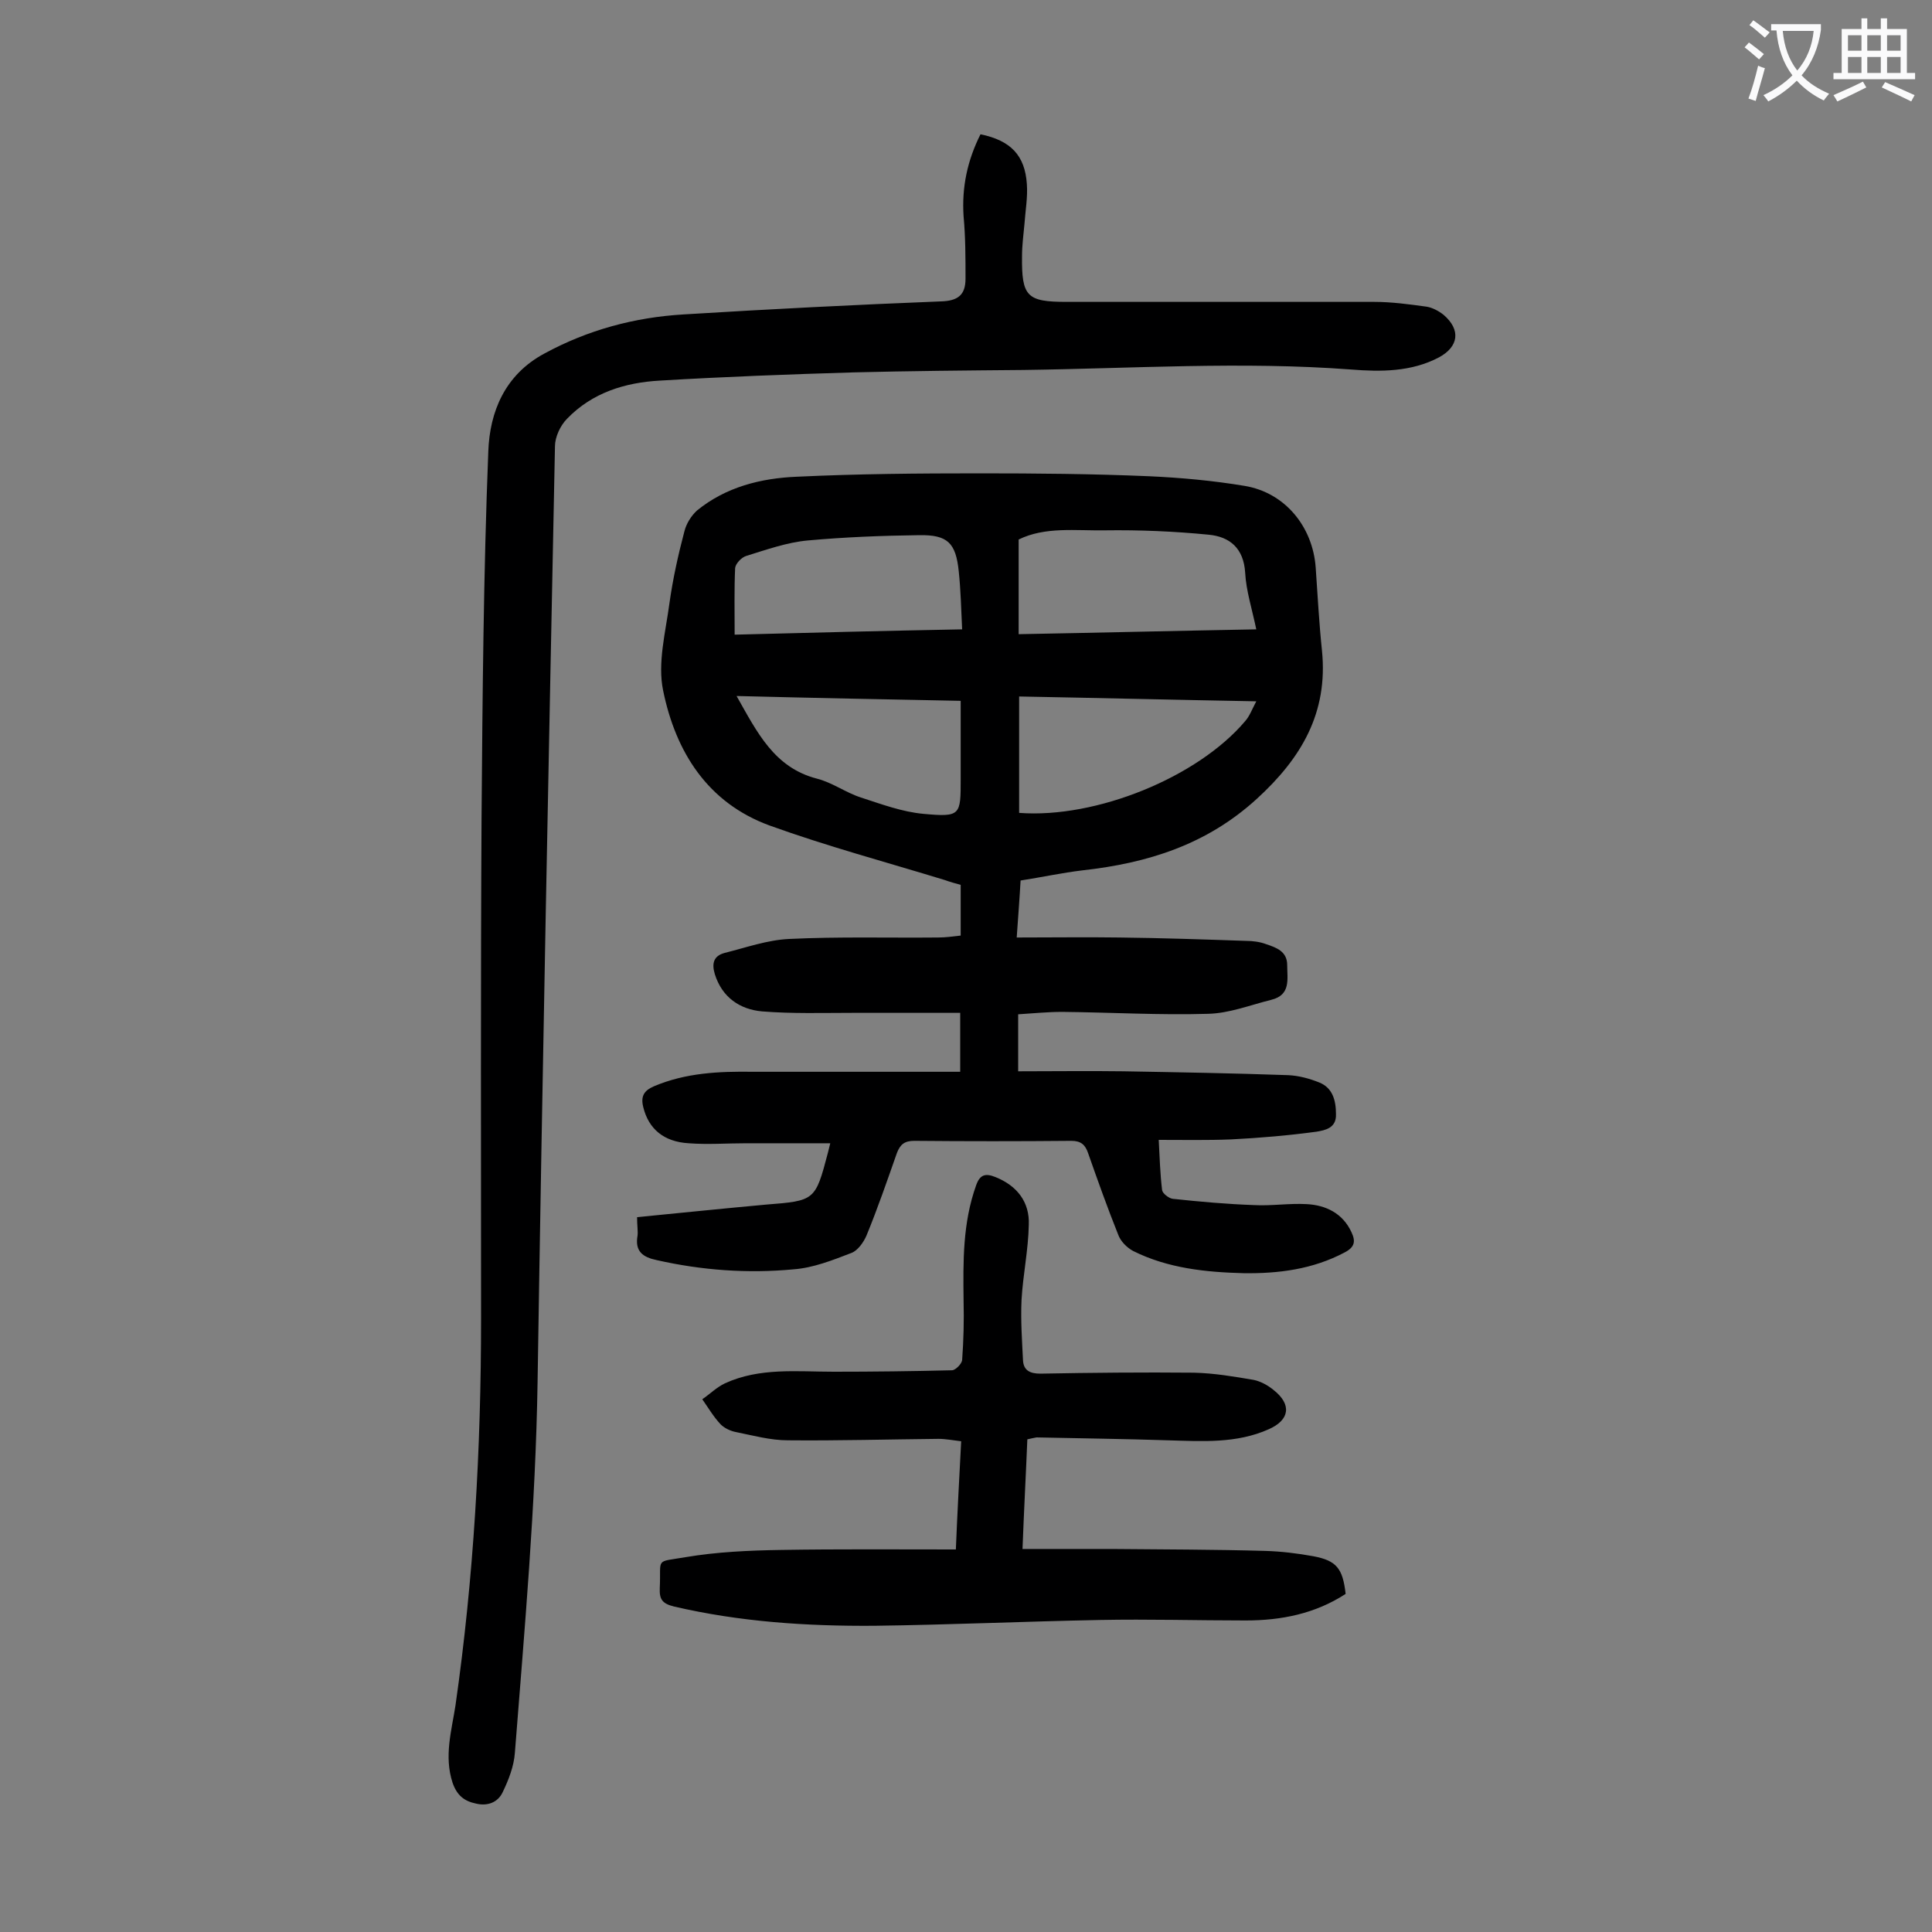 <svg enable-background="new 0 0 400 400" viewBox="0 0 400 400" xmlns="http://www.w3.org/2000/svg"><rect x="0" y="0" width="400" height="400" fill="#808080" stroke="none"/><g fill="#000001"><path d="m131.9 252c9.2-.9 17.9-1.8 26.7-2.6 10.1-.8 10.2-.8 12.8-10.7.1-.4.2-.8.5-2-6 0-11.7 0-17.4 0-4 0-8 .3-11.9 0-5.2-.3-8.3-3-9.4-7.4-.6-2.3.1-3.5 2.2-4.4 6.6-2.8 13.5-3.1 20.5-3h42.9c0-4.2 0-7.8 0-12.2-7.5 0-14.8 0-22.2 0-6.3 0-12.6.2-18.8-.3-4.6-.4-8.3-2.9-9.8-7.7-.7-2.3-.2-3.8 2-4.4 4.4-1.1 8.9-2.7 13.4-2.9 10.3-.5 20.5-.2 30.8-.3 1.5 0 3-.2 4.7-.4 0-3.6 0-6.9 0-10.5-1.1-.3-2.2-.6-3.3-1-12.1-3.7-24.4-7-36.3-11.3-12.8-4.7-19.4-15.2-22-27.9-1.2-5.7.5-12.1 1.3-18.1.7-5 1.8-10 3.1-14.9.4-1.6 1.4-3.2 2.6-4.3 6-4.9 13.3-6.7 20.7-7 12.6-.6 25.2-.7 37.8-.7 11.7 0 23.4.1 35.1.6 6.6.3 13.2.9 19.8 2 8.4 1.4 14.1 8.5 14.7 16.9.4 5.7.7 11.5 1.3 17.2 1.3 12.9-4.3 22.3-13.5 30.7-10.4 9.5-22.6 13.3-36.1 14.8-4.2.5-8.3 1.4-12.8 2.1-.2 3.7-.5 7.4-.8 11.8 7.4 0 14.3-.1 21.3 0 8.7.1 17.5.4 26.2.7 1.4 0 2.9.2 4.2.7 2.1.7 4.3 1.5 4.3 4.3 0 2.9.8 6.2-3.3 7.2-4.4 1.1-8.7 2.8-13.1 2.9-10 .3-20.1-.3-30.2-.4-3 0-5.9.3-9.1.5v11.8c7.3 0 14.5-.1 21.8 0 11.4.2 22.8.4 34.1.8 2.2.1 4.4.7 6.4 1.5 2.8 1.1 3.5 3.7 3.5 6.6.1 2.9-2.3 3.3-4 3.6-5.9.8-11.8 1.3-17.7 1.6-4.9.2-9.9.1-15 .1.2 3.8.3 7.1.7 10.4.1.7 1.4 1.7 2.2 1.8 5.6.6 11.2 1.1 16.8 1.3 3.6.2 7.3-.4 10.9-.2 4 .2 7.5 1.9 9.3 5.8.9 1.9.7 3.1-1.4 4.2-6.6 3.5-13.7 4.4-20.9 4.3-7.8-.2-15.7-1-22.9-4.6-1.3-.7-2.6-2-3.1-3.4-2.2-5.5-4.2-11.1-6.2-16.8-.6-1.8-1.5-2.6-3.5-2.6-10.8.1-21.7.1-32.5 0-2 0-2.9.7-3.6 2.5-2 5.7-4 11.5-6.3 17.1-.6 1.4-1.8 3.1-3.1 3.6-3.9 1.5-7.9 3.1-12 3.4-9.5.9-19 .2-28.3-1.9-2.9-.6-4.6-1.8-4-5.1.1-.9-.1-2.1-.1-3.8zm128.2-121.7c-.9-4.3-2.1-8-2.3-11.7-.3-5.1-3.2-7.5-7.6-7.9-7.1-.7-14.3-1-21.4-.9-6.1.1-12.4-.8-17.9 1.9v19.6c16.5-.3 32.6-.7 49.2-1zm-60.9 0c-.2-4.3-.3-8.2-.7-12-.6-5.9-2.3-7.6-8.2-7.5-7.7.1-15.4.4-23.1 1.1-4.3.4-8.5 1.9-12.7 3.2-1 .3-2.2 1.6-2.3 2.5-.2 4.5-.1 8.9-.1 13.8 15.4-.4 31-.8 47.1-1.1zm60.9 14.9c-16.7-.3-32.8-.7-49.1-1v12.4 11.7c16 1.2 37-7.4 46.8-19 .9-1 1.4-2.4 2.3-4.1zm-107.6-1.1c4.3 7.6 7.8 14.8 16.6 17.1 3.2.8 6 2.9 9.1 3.9 4.3 1.4 8.6 3 13 3.4 7.7.7 7.7.3 7.7-7.2 0-2.9 0-5.7 0-8.6 0-2.5 0-5 0-7.6-15.6-.3-30.7-.6-46.4-1z"/><path d="m203 27.8c6.3 1.3 9.2 4.4 9.6 10.3.2 2.7-.3 5.5-.5 8.3-.2 2.2-.5 4.4-.5 6.6-.1 8.4 1 9.5 9.2 9.5h63.7c3.6 0 7.3.5 10.9 1 1.2.2 2.5.9 3.5 1.7 3.6 3.1 3.1 6.6-1 8.8-5.7 3-12 3-18.2 2.5-22.6-1.7-45.3-.2-67.9.1-11.7.1-23.4.2-35.1.5-13.4.4-26.7.9-40.1 1.7-7.2.4-14 2.5-19.2 7.9-1.4 1.4-2.5 3.8-2.5 5.7-1.3 64.6-2.6 129.1-3.6 193.7-.4 25.7-2.7 51.2-4.7 76.8-.2 2.8-1.3 5.6-2.5 8.1-1 2.2-3.2 3-5.6 2.4-2.4-.5-3.9-1.7-4.8-4.3-1.8-5.5-.2-10.8.6-16 3.8-26.5 5.3-53.2 5.3-80 0-34.6-.1-69.2.1-103.8.2-25.3.4-50.6 1.4-75.9.3-8.1 3.4-15.8 11.6-20.2 9-4.9 18.7-7.5 28.8-8.1 17.8-1.1 35.5-2 53.3-2.7 3.5-.1 5.1-1.3 5.1-4.7 0-4.3 0-8.6-.4-12.9-.4-6.1.8-11.6 3.5-17z"/><path d="m212.7 298c-.3 7.4-.7 14.7-1 22.7h18.5c10.6.1 21.2.1 31.8.4 3.3.1 6.6.5 9.9 1.1 4.8.9 6.1 2.5 6.7 7.8-6.3 4.1-13.3 5.5-20.7 5.5-10.1 0-20.1-.3-30.2-.1-15.6.3-31.1 1-46.7 1.2-13.9.1-27.8-.8-41.5-4-2.4-.6-3-1.5-2.9-3.8.3-6.4-1.1-5.3 5.3-6.4 6.5-1.1 13.2-1.4 19.8-1.5 11.9-.2 23.8-.1 36.2-.1.3-7.4.7-14.7 1.1-22.4-1.7-.2-3.2-.5-4.7-.5-10.4.1-20.8.4-31.2.3-3.6 0-7.2-1-10.7-1.7-1.1-.2-2.4-.8-3.2-1.6-1.5-1.6-2.6-3.5-3.8-5.2 1.6-1.1 3-2.5 4.7-3.3 7.2-3.3 14.9-2.4 22.5-2.4 8.2 0 16.3-.1 24.5-.3.7 0 2-1.3 2.1-2.1.3-4.1.4-8.2.3-12.3-.1-8.1-.2-16.1 2.6-23.9.8-2.3 2-2.5 4-1.7 4.5 1.8 7.1 5.2 6.9 9.9-.1 5.2-1.2 10.3-1.5 15.5-.2 4.2.1 8.4.3 12.5.1 2.1 1.4 2.8 3.6 2.8 10.6-.2 21.2-.3 31.8-.2 4.2.1 8.3.8 12.4 1.5 1.4.3 2.9 1.1 4.1 2.1 3.8 3 3.3 6.2-1 8.1-6.7 3-13.8 2.5-20.9 2.3-9.1-.3-18.1-.4-27.2-.6-.5.1-1.1.2-1.9.4z"/></g><path d="m362.1 8.8c1.1.8 2.1 1.6 3.1 2.4l-1 1.1c-1.3-1.1-2.3-2-3-2.5zm1.9 4.8c.5.2.9.4 1.4.5-.6 2.3-1.3 4.5-1.9 6.8l-1.5-.5c.8-2.1 1.4-4.3 2-6.8zm-1-9.4c1.3.9 2.4 1.8 3.4 2.5l-1 1.1c-1.4-1.2-2.4-2.1-3.2-2.6zm3.7 2.2v-1.4h10.3v1.2c-.5 3.6-1.8 6.8-4 9.4 1.5 1.6 3.4 2.8 5.7 3.8-.3.4-.7.8-1.1 1.4-2.3-1.1-4.1-2.5-5.6-4.1-1.6 1.6-3.6 3.1-5.9 4.3-.3-.5-.7-.9-1-1.3 2.4-1.1 4.4-2.5 6-4.1-1.9-2.5-3-5.6-3.3-9.3h-1.1zm8.8 0h-6.4c.3 3.3 1.3 6 3 8.2 2-2.3 3.1-5.1 3.4-8.2z" fill="#fafafb"/><path d="m385.3 3.8h1.3v2.2h2.8v-2.2h1.3v2.2h4.1v9.1h1.7v1.3h-16.9v-1.3h1.7v-9.1h4.1v-2.2zm.4 13.1.7 1.2c-1.8.9-3.8 1.9-6 2.9-.2-.4-.5-.8-.8-1.3 2.3-1 4.3-1.9 6.1-2.8zm-3.1-6.4h2.8v-3.2h-2.8zm0 4.6h2.8v-3.3h-2.8zm4-4.6h2.8v-3.2h-2.8zm0 4.6h2.8v-3.3h-2.8zm3.7 1.9c2.1.9 4.1 1.8 6.1 2.7l-.7 1.3c-2.2-1.1-4.2-2-6.1-2.9zm3.2-9.7h-2.8v3.2h2.8zm-2.8 7.8h2.8v-3.3h-2.8z" fill="#fafafb"/></svg>